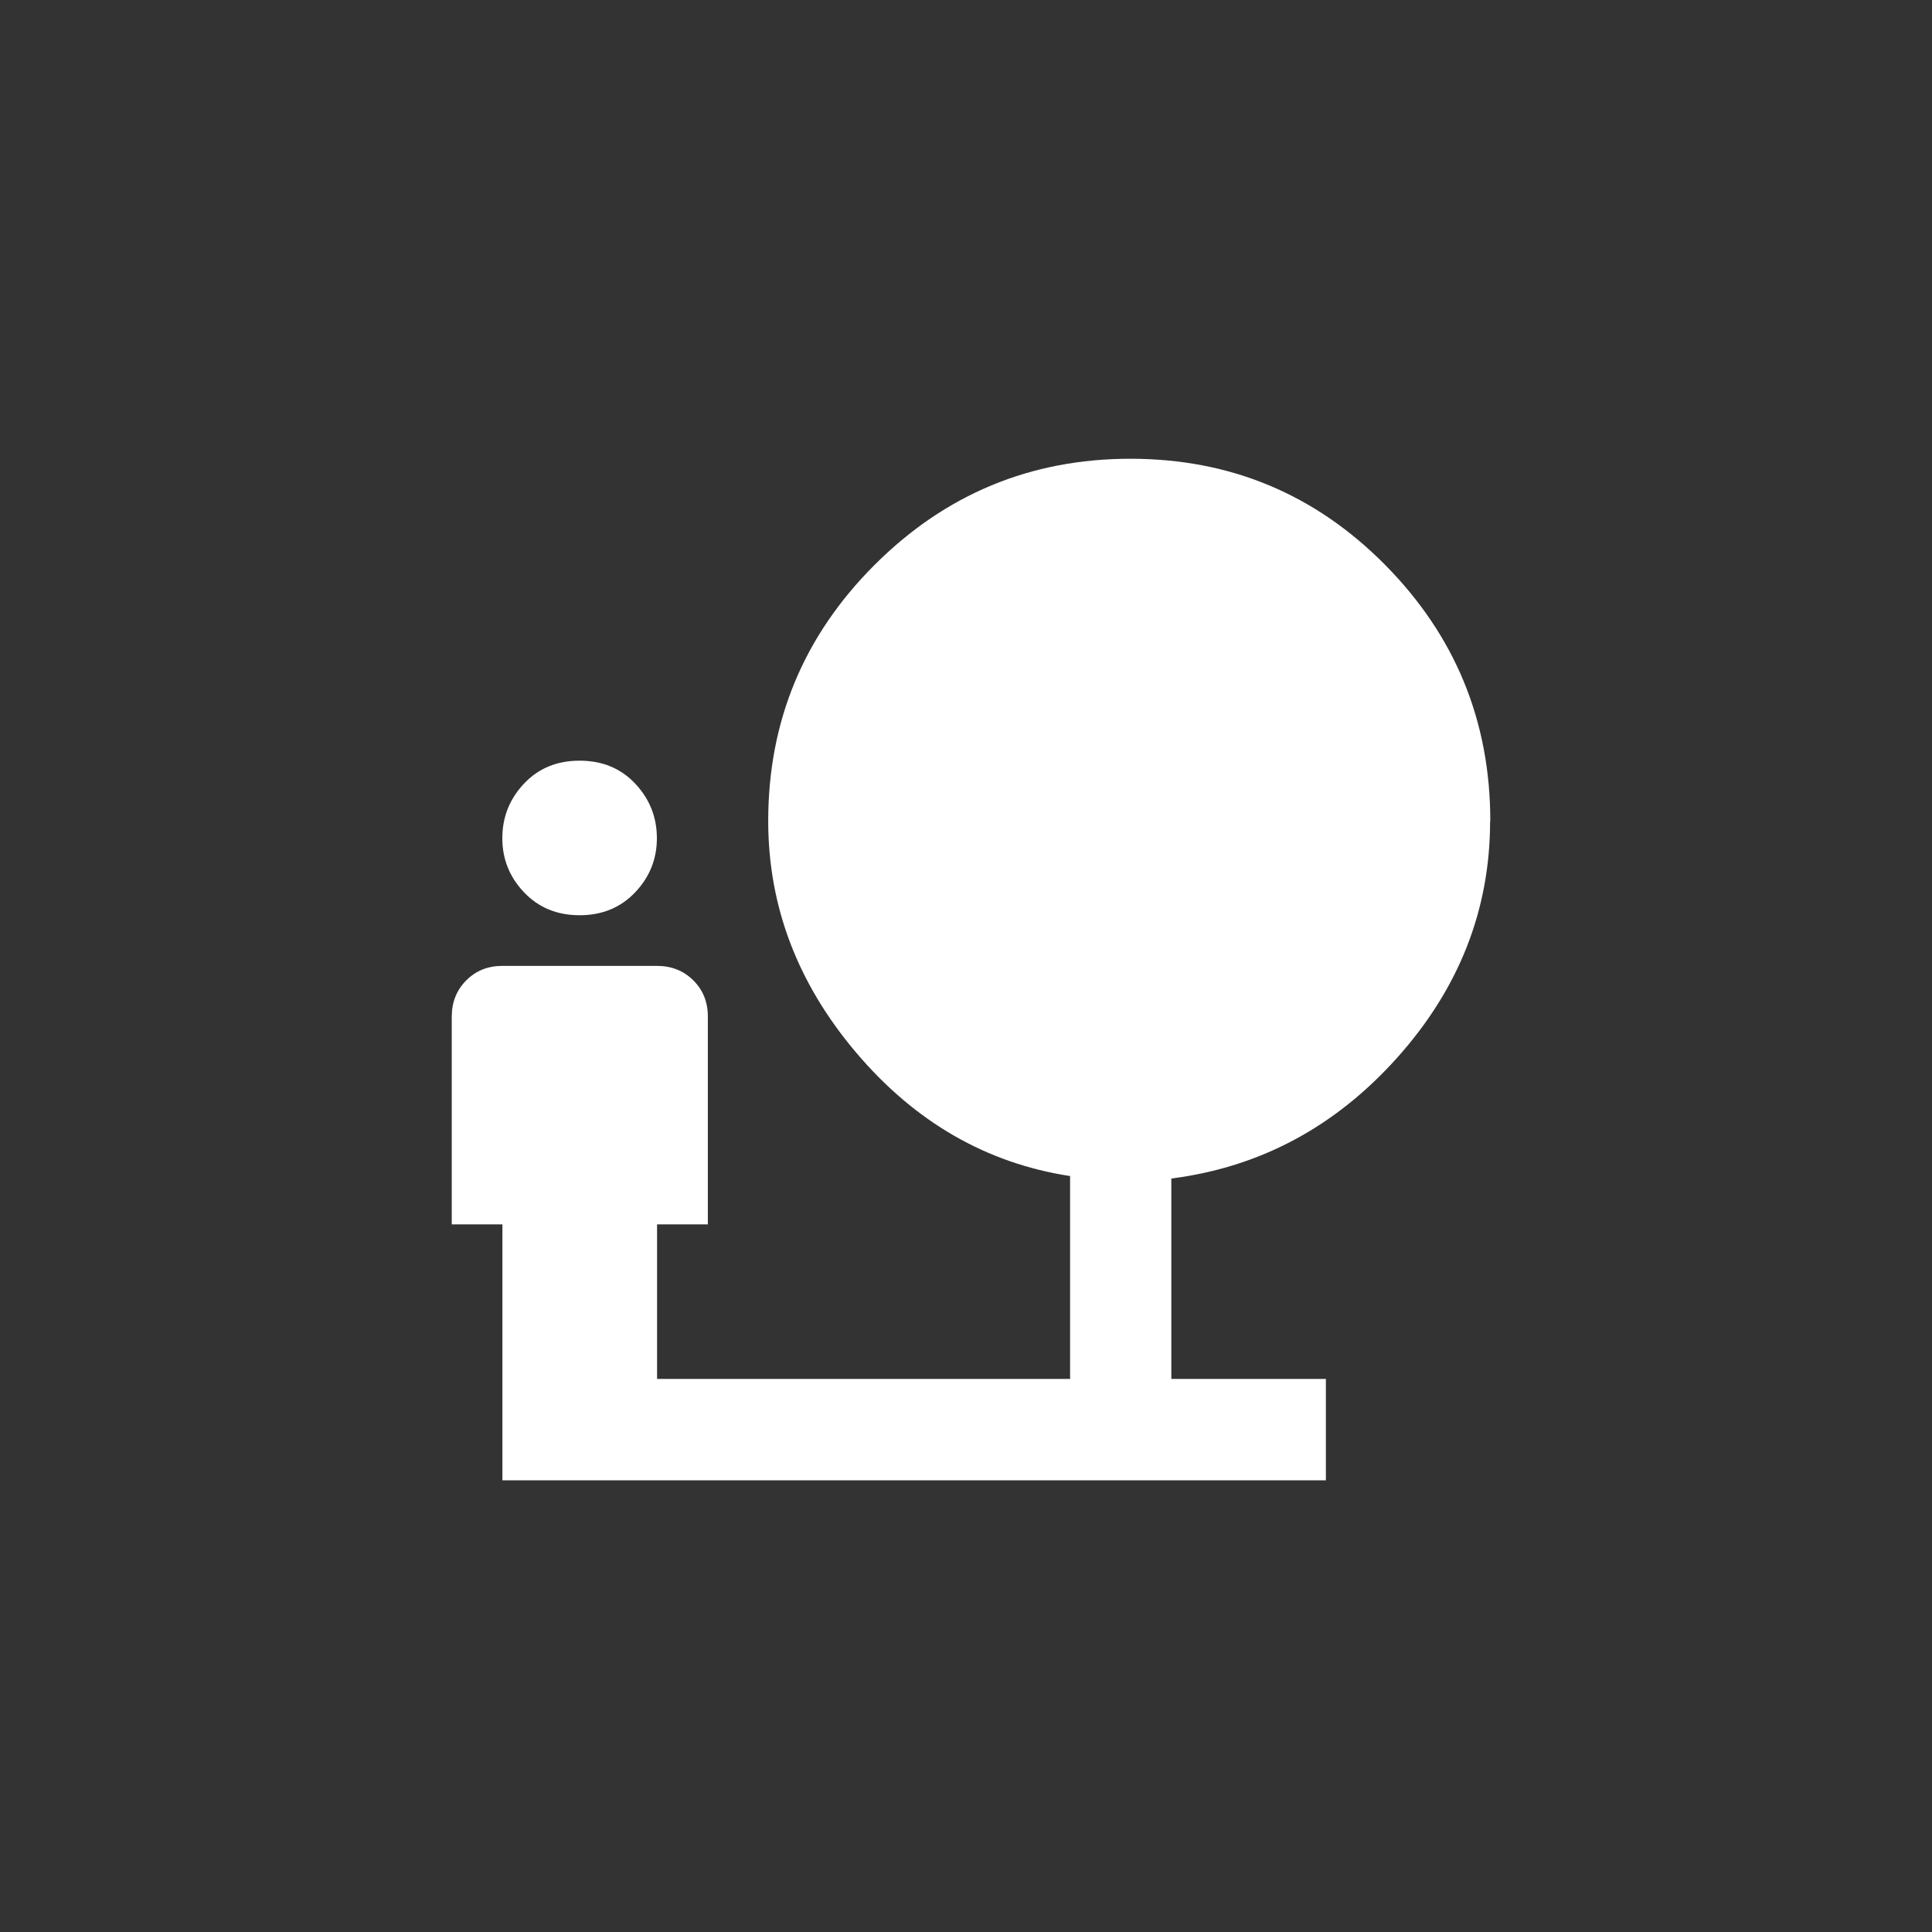 <!-- Generated by IcoMoon.io -->
<svg version="1.1" xmlns="http://www.w3.org/2000/svg" width="40" height="40" viewBox="0 0 40 40">
<rect x="0" y="0" width="40" height="40" fill="#333333" stroke="none"/>
<title>mt-nature_people</title>
<path fill="#fff" d="M12 18.949q-0.7 0-1.151-0.475t-0.449-1.125 0.449-1.125 1.151-0.475 1.151 0.475 0.449 1.125-0.449 1.125-1.151 0.475zM30.851 17q0 2.751-1.925 4.9t-4.675 2.5v4.149h3.2v2.1h-17.049v-5.3h-1.049v-4.3q0-0.449 0.3-0.751t0.751-0.3h3.2q0.449 0 0.751 0.3t0.3 0.751v4.3h-1.051v3.2h8.551v-4.2q-2.6-0.4-4.425-2.551t-1.825-4.8q0-3.1 2.2-5.3t5.3-2.2 5.275 2.2 2.175 5.3z"></path>
</svg>
